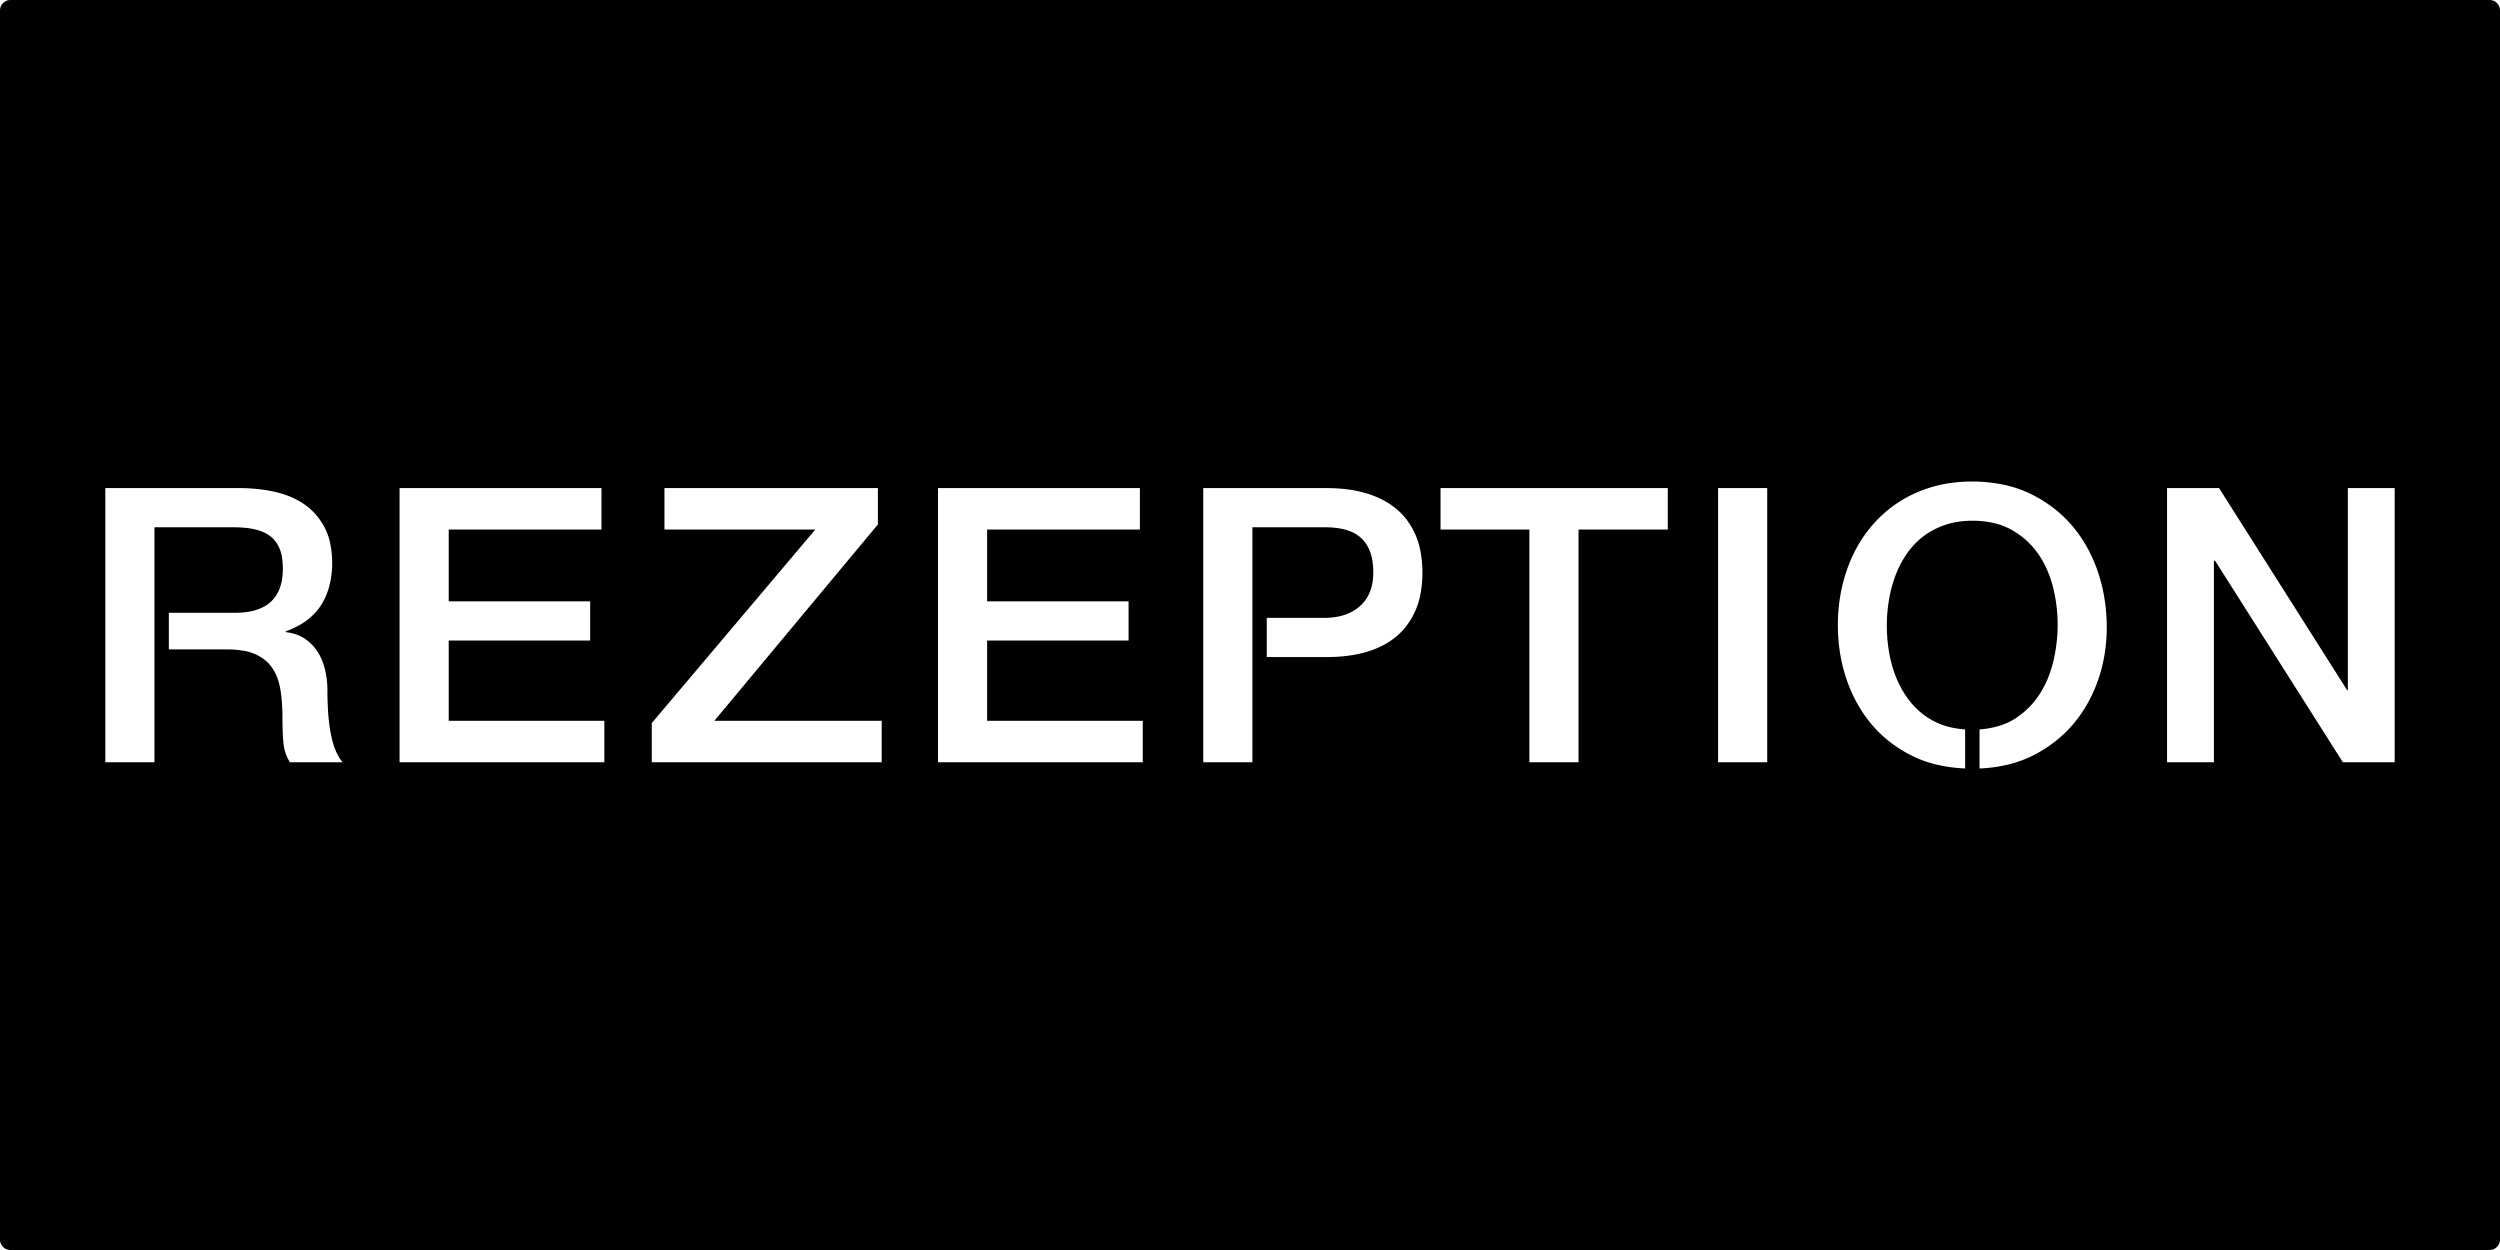<svg xmlns="http://www.w3.org/2000/svg" width="240mm" height="120mm" viewBox="0 0 680.315 340.157">
  <g id="Schilder">
      <g id="H-105">
        <path fill="#000000" stroke="none" d="M677.48,0H2.835A2.835,2.835,0,0,0,0,2.835V337.323a2.834,2.834,0,0,0,2.835,2.834H677.48a2.834,2.834,0,0,0,2.835-2.834V2.835A2.835,2.835,0,0,0,677.48,0ZM78.9,207.435a11.592,11.592,0,0,1-1.191-2.507,12.294,12.294,0,0,1-.585-2.8q-.13-1.447-.186-2.9-.075-1.968-.076-3.937,0-2.09-.15-4.175-.124-1.722-.4-3.43a17.082,17.082,0,0,0-.87-3.292,12.4,12.4,0,0,0-1.323-2.577A9.725,9.725,0,0,0,72.2,179.7a11.982,11.982,0,0,0-2.7-1.662,12.765,12.765,0,0,0-3.062-.926,28.584,28.584,0,0,0-4.772-.4H45.947v-9.952H63.914a25.21,25.21,0,0,0,2.814-.158,16.367,16.367,0,0,0,2.238-.409,13.148,13.148,0,0,0,2.585-.961,9.285,9.285,0,0,0,1.936-1.286,8.76,8.76,0,0,0,1.6-1.827,10.375,10.375,0,0,0,1.156-2.383,12.658,12.658,0,0,0,.526-2.207,19.69,19.69,0,0,0-.076-6.123,9.671,9.671,0,0,0-.661-2.227,8.952,8.952,0,0,0-1.178-1.975,7.4,7.4,0,0,0-1.512-1.445,9.474,9.474,0,0,0-1.849-1.029A12.87,12.87,0,0,0,69.137,144a22.455,22.455,0,0,0-2.473-.372q-1.476-.138-2.959-.138H42.03v63.945H28.66V132.823H65.115a48.475,48.475,0,0,1,5.083.267,41.008,41.008,0,0,1,4.606.755,25.413,25.413,0,0,1,4.4,1.412,20.573,20.573,0,0,1,3.647,2.007,16.545,16.545,0,0,1,3.076,2.749,18.243,18.243,0,0,1,2.434,3.578,15.991,15.991,0,0,1,1.452,4.073,27.336,27.336,0,0,1,.585,5.625,24.708,24.708,0,0,1-.816,6.3,18.23,18.23,0,0,1-2.161,5.005,14.425,14.425,0,0,1-1.806,2.327,16.871,16.871,0,0,1-2.408,2.09,19.437,19.437,0,0,1-2.414,1.474,26.633,26.633,0,0,1-3.034,1.33v.205a13.773,13.773,0,0,1,3.006.69,9.617,9.617,0,0,1,2.3,1.172,12.708,12.708,0,0,1,1.969,1.693,11.953,11.953,0,0,1,1.53,2.008,15.278,15.278,0,0,1,1.133,2.272,17.281,17.281,0,0,1,.8,2.575,24.422,24.422,0,0,1,.451,2.674,24.1,24.1,0,0,1,.15,2.685q0,2.952.185,5.9.135,2.163.455,4.308.212,1.419.529,2.82.247,1.094.6,2.159a16.974,16.974,0,0,0,1.181,2.74,8.522,8.522,0,0,0,1.228,1.722Zm85.558,0H108.734V132.823h54.944V144.1H122.105v19.546H160.6v10.666H122.105v21.842h42.357Zm75.476,0h-62.57V196.769l44.5-52.667H180.815V132.823h58.078v9.9l-44.5,53.431h45.543Zm71.039,0H255.25V132.823h54.944V144.1H268.62v19.546h38.493v10.666H268.62v21.842h42.357Zm75.577-45.784a20.423,20.423,0,0,1-3.664,8.459,18.028,18.028,0,0,1-2.989,3.158,19.927,19.927,0,0,1-3.653,2.4,24.9,24.9,0,0,1-4.547,1.783,33.224,33.224,0,0,1-4.828.987,45.268,45.268,0,0,1-5.748.366h-16.4V168.14h15.617a21.2,21.2,0,0,0,2.848-.192,15.069,15.069,0,0,0,2.348-.509,13.006,13.006,0,0,0,2.506-1.055,11.25,11.25,0,0,0,2.064-1.461,9.939,9.939,0,0,0,1.643-1.885,10.581,10.581,0,0,0,1.165-2.3,12.151,12.151,0,0,0,.577-2.235,17.58,17.58,0,0,0,.219-2.768,20.95,20.95,0,0,0-.264-3.318,11.743,11.743,0,0,0-.65-2.4,10.684,10.684,0,0,0-1.153-2.178,8.429,8.429,0,0,0-1.458-1.623A9.206,9.206,0,0,0,368.365,145a11.666,11.666,0,0,0-2.3-.875,17.763,17.763,0,0,0-2.453-.463,25.79,25.79,0,0,0-3-.175h-19.8v63.945H327.437V132.823h33.688a44.146,44.146,0,0,1,5.79.381,32.065,32.065,0,0,1,4.838,1.023,25.715,25.715,0,0,1,4.554,1.825,20.4,20.4,0,0,1,3.646,2.411,17.832,17.832,0,0,1,2.984,3.16,20.162,20.162,0,0,1,2.292,4.01,20.847,20.847,0,0,1,1.335,4.447,32.2,32.2,0,0,1-.01,11.571ZM453.843,144.1H429.557v63.333H416.186V144.1H392.005V132.823h61.838Zm27.063,63.333H467.535V132.823h13.371Zm91.786-29.246a41.566,41.566,0,0,1-1.765,6.919,39.44,39.44,0,0,1-2.946,6.489,35.761,35.761,0,0,1-3.895,5.555,33.181,33.181,0,0,1-4.9,4.675A36.313,36.313,0,0,1,553.2,205.6a31.262,31.262,0,0,1-6.625,2.426,39.893,39.893,0,0,1-7.894,1.095V198.5a24.7,24.7,0,0,0,5.534-1.035,17.044,17.044,0,0,0,4.232-1.975,22.346,22.346,0,0,0,3.663-2.963,21.773,21.773,0,0,0,2.918-3.621,26.777,26.777,0,0,0,2.177-4.144,31.076,31.076,0,0,0,1.558-4.787,43.848,43.848,0,0,0,.882-4.985,42.259,42.259,0,0,0,.293-4.966,42.89,42.89,0,0,0-.331-5.313,41.106,41.106,0,0,0-.975-5.124,29.454,29.454,0,0,0-1.726-4.884,25.474,25.474,0,0,0-2.4-4.175,21.07,21.07,0,0,0-3.192-3.564,22.239,22.239,0,0,0-4.016-2.84,17.613,17.613,0,0,0-4.562-1.748,26.357,26.357,0,0,0-5.936-.677,26.954,26.954,0,0,0-4.072.31,20.04,20.04,0,0,0-3.422.839,22.4,22.4,0,0,0-3.236,1.394,18.881,18.881,0,0,0-2.718,1.744,20.516,20.516,0,0,0-2.4,2.166,21.325,21.325,0,0,0-2.068,2.555,27.058,27.058,0,0,0-1.7,2.826,28.426,28.426,0,0,0-1.381,3.094q-.6,1.59-1.038,3.233-.452,1.695-.738,3.427t-.431,3.479q-.144,1.753-.144,3.513,0,1.656.13,3.308.132,1.683.393,3.351t.674,3.3q.4,1.561.945,3.079a28.26,28.26,0,0,0,1.261,2.955,27.145,27.145,0,0,0,1.559,2.735,22.733,22.733,0,0,0,1.89,2.511,22.071,22.071,0,0,0,2.184,2.184,18.354,18.354,0,0,0,2.485,1.817,20.751,20.751,0,0,0,2.92,1.475,18.871,18.871,0,0,0,3.116.971,25.388,25.388,0,0,0,3.753.534v10.615a40.393,40.393,0,0,1-8.042-1.114,30.963,30.963,0,0,1-6.661-2.458,35.682,35.682,0,0,1-6-3.831,32.512,32.512,0,0,1-4.865-4.742,35.934,35.934,0,0,1-3.841-5.63,40.1,40.1,0,0,1-2.9-6.594,43.424,43.424,0,0,1-1.723-7.012,48.46,48.46,0,0,1-.6-7.609,49.162,49.162,0,0,1,.289-5.329,44.417,44.417,0,0,1,2.234-9.884,39.6,39.6,0,0,1,1.864-4.435,36.631,36.631,0,0,1,2.408-4.162,35.225,35.225,0,0,1,2.894-3.748,33.188,33.188,0,0,1,3.376-3.311,34.162,34.162,0,0,1,3.857-2.838,32.266,32.266,0,0,1,4.22-2.251,36.722,36.722,0,0,1,4.789-1.73,34.9,34.9,0,0,1,4.985-1.032,42.958,42.958,0,0,1,5.644-.371,42.335,42.335,0,0,1,8.527.867,31.233,31.233,0,0,1,6.985,2.322,36.114,36.114,0,0,1,6.325,3.805,33.072,33.072,0,0,1,5.165,4.82,35.9,35.9,0,0,1,4.082,5.788,40.254,40.254,0,0,1,3.073,6.842,44.564,44.564,0,0,1,1.819,7.3,50,50,0,0,1,.636,7.956A45.555,45.555,0,0,1,572.692,178.189Zm78.963,29.246h-14.1l-34.784-54.861h-.313v54.861H589.712V132.823h14.154L638.7,187.787h.209V132.823h12.744Z"/>
      </g>
    </g>
</svg>

